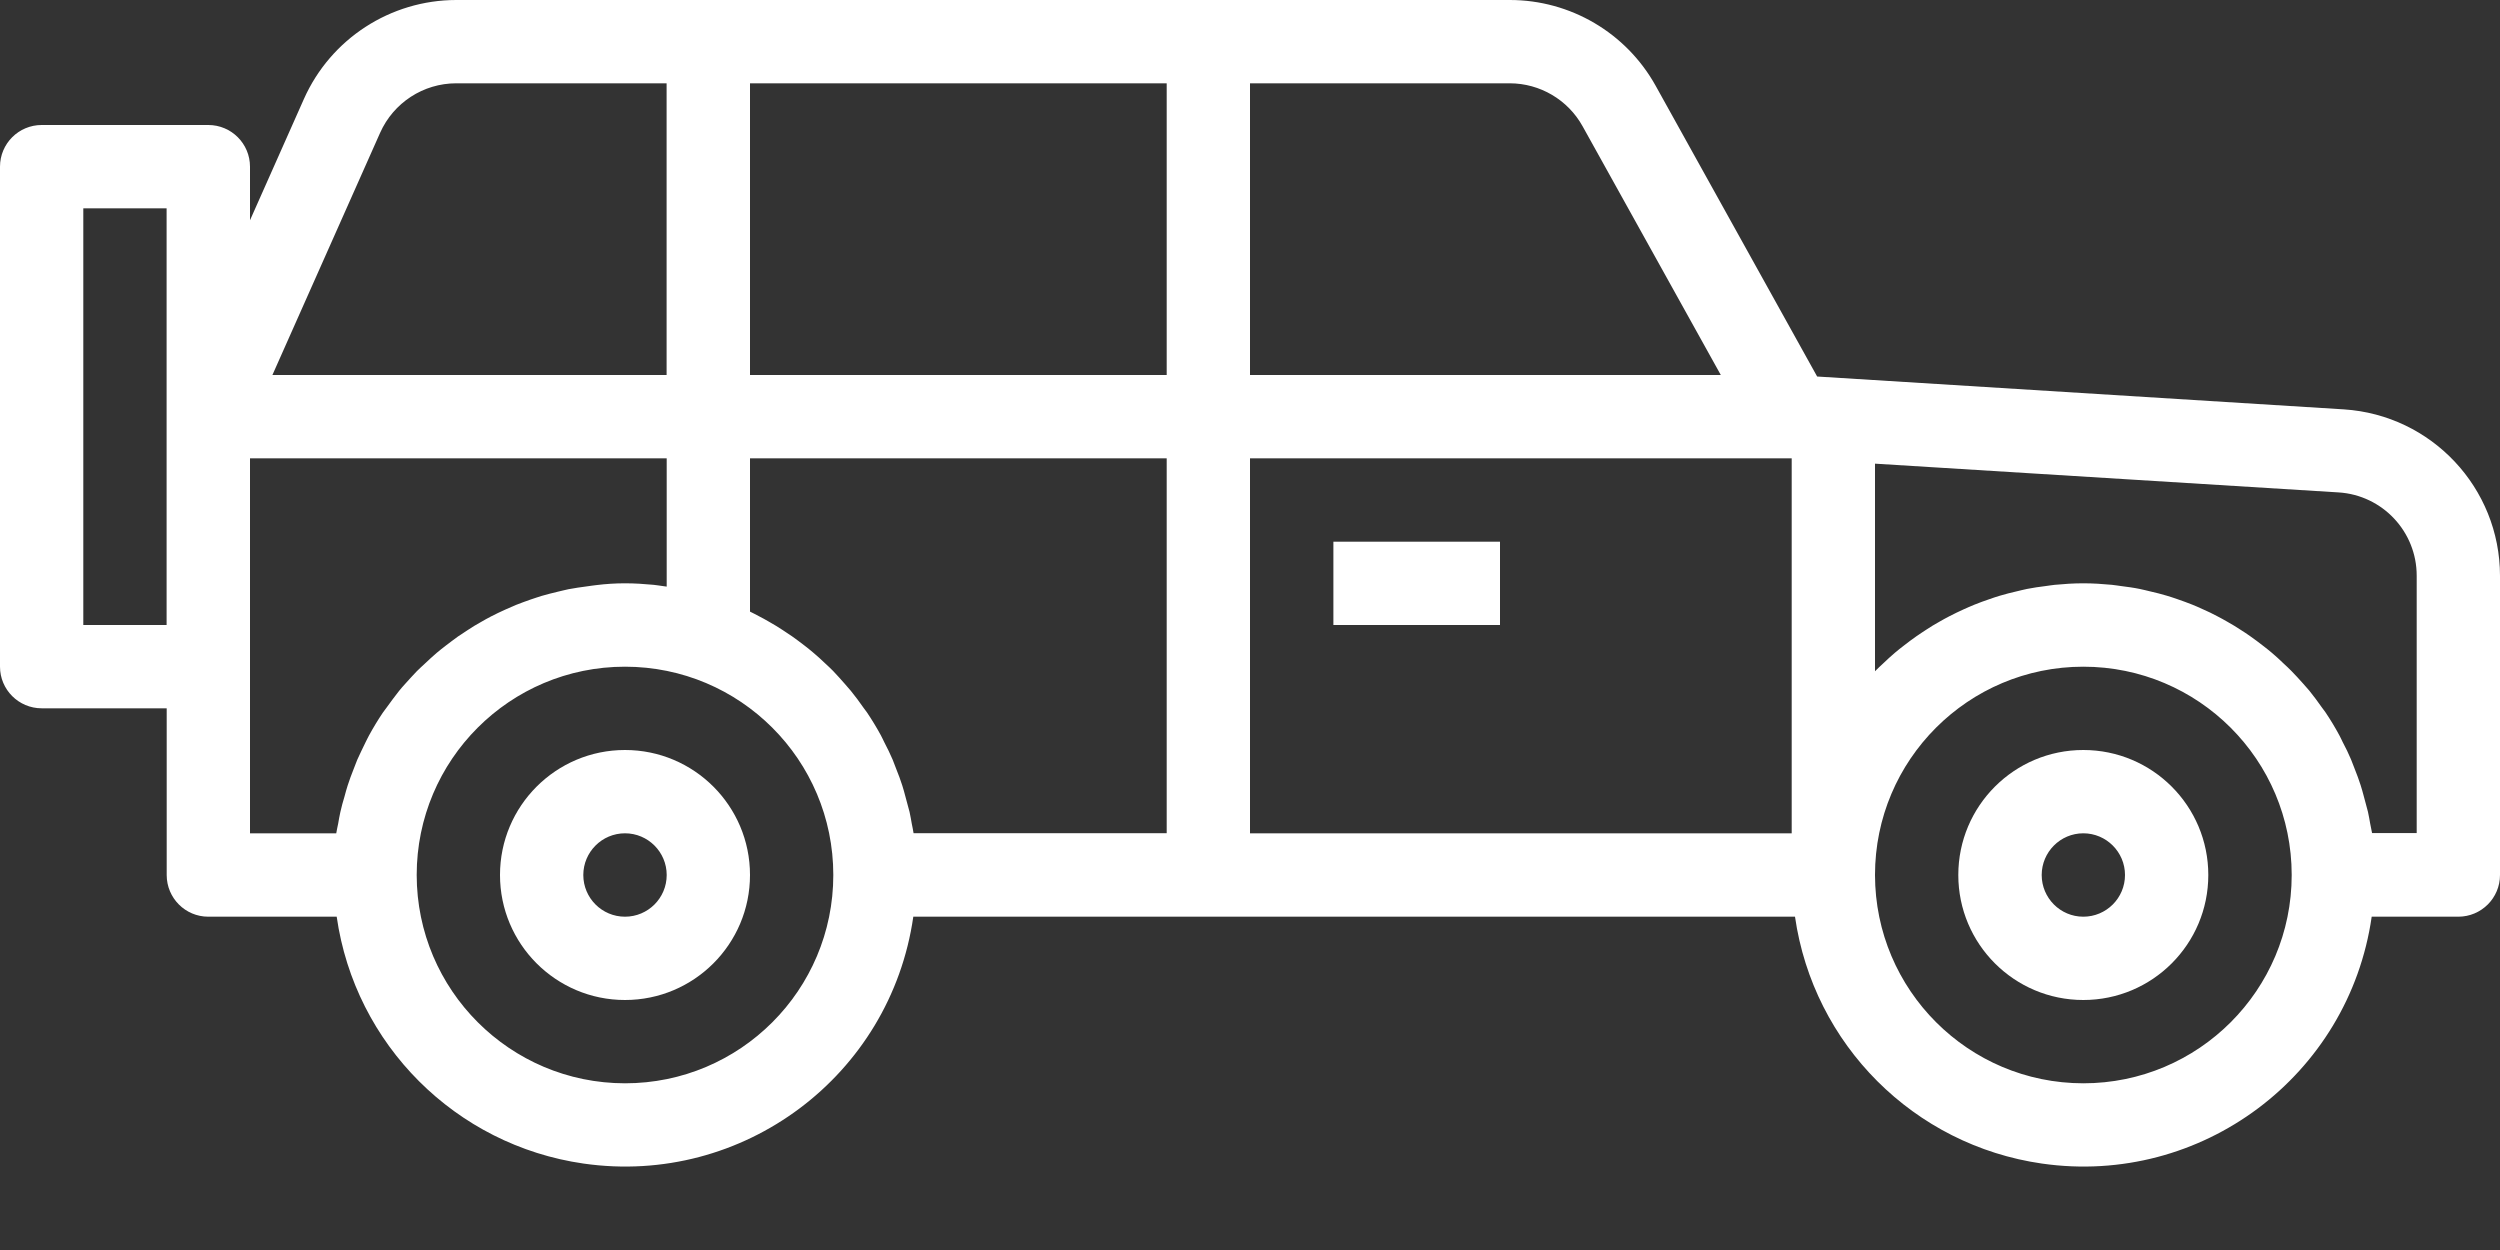 <svg width="28" height="14" viewBox="0 0 28 14" fill="none" xmlns="http://www.w3.org/2000/svg">
<rect x="0" y="0" width="28" height="14" fill="#333333" stroke="none"/>
<path d="M0.467 1.4H2.333C2.591 1.4 2.8 1.609 2.8 1.867V2.467L3.404 1.108C3.704 0.435 4.372 0.001 5.11 2.93927e-07H16.91C17.588 -0 18.213 0.367 18.543 0.96L20.352 4.217L26.252 4.585C27.234 4.649 27.999 5.464 28 6.448V9.8C28 10.058 27.791 10.267 27.533 10.267H26.563C26.307 12.05 24.653 13.288 22.87 13.032C21.436 12.826 20.31 11.7 20.104 10.267H10.229C9.973 12.05 8.32 13.288 6.536 13.032C5.103 12.826 3.976 11.7 3.771 10.267H2.333C2.075 10.267 1.867 10.058 1.867 9.8V7.933H0.467C0.209 7.933 0 7.724 0 7.467V1.867C-0 1.609 0.209 1.4 0.467 1.4ZM23.333 12.133C24.622 12.133 25.667 11.089 25.667 9.8C25.667 8.511 24.622 7.467 23.333 7.467C22.045 7.467 21 8.511 21 9.8C21.002 11.088 22.045 12.132 23.333 12.133ZM21 7.518L21.004 7.514C21.032 7.485 21.062 7.458 21.092 7.43C21.135 7.389 21.179 7.348 21.224 7.31C21.257 7.282 21.29 7.256 21.324 7.23C21.37 7.194 21.417 7.159 21.464 7.126C21.499 7.101 21.535 7.079 21.572 7.054C21.619 7.022 21.67 6.992 21.72 6.964C21.758 6.942 21.796 6.921 21.835 6.901C21.887 6.874 21.939 6.849 21.992 6.825C22.032 6.807 22.072 6.789 22.112 6.773C22.167 6.75 22.223 6.731 22.28 6.711C22.32 6.697 22.36 6.683 22.402 6.671C22.462 6.653 22.522 6.638 22.583 6.624C22.623 6.615 22.662 6.604 22.703 6.596C22.771 6.582 22.84 6.573 22.91 6.564C22.945 6.56 22.979 6.553 23.014 6.55C23.119 6.54 23.225 6.533 23.333 6.533C23.441 6.533 23.548 6.54 23.653 6.55C23.688 6.553 23.722 6.56 23.757 6.564C23.827 6.573 23.897 6.582 23.964 6.596C24.005 6.604 24.044 6.615 24.084 6.624C24.145 6.638 24.206 6.653 24.265 6.671C24.307 6.683 24.347 6.697 24.388 6.711C24.444 6.731 24.5 6.75 24.556 6.773C24.596 6.789 24.635 6.807 24.675 6.825C24.728 6.849 24.78 6.872 24.832 6.901C24.871 6.921 24.909 6.942 24.947 6.964C24.997 6.992 25.047 7.022 25.095 7.054C25.132 7.077 25.168 7.101 25.203 7.126C25.25 7.159 25.297 7.194 25.343 7.23C25.377 7.256 25.41 7.282 25.443 7.31C25.489 7.348 25.532 7.389 25.575 7.43C25.605 7.458 25.635 7.485 25.663 7.514C25.71 7.561 25.75 7.607 25.793 7.654C25.817 7.681 25.839 7.708 25.864 7.735C25.913 7.796 25.96 7.859 26.004 7.922C26.017 7.941 26.031 7.958 26.044 7.976C26.1 8.059 26.152 8.145 26.2 8.234C26.214 8.259 26.225 8.285 26.238 8.311C26.272 8.375 26.304 8.44 26.332 8.507C26.347 8.543 26.359 8.579 26.374 8.615C26.397 8.674 26.42 8.733 26.439 8.794C26.452 8.834 26.463 8.875 26.474 8.916C26.49 8.975 26.506 9.032 26.521 9.092C26.531 9.136 26.538 9.18 26.546 9.224C26.552 9.26 26.561 9.294 26.567 9.33H27.067V6.449C27.068 5.955 26.684 5.546 26.192 5.515L21 5.193V7.518ZM7.467 0.933H5.11C4.741 0.933 4.407 1.151 4.257 1.488L3.051 4.2H7.466V0.933H7.467ZM13.067 0.933H8.4V4.2H13.067V0.933ZM14 9.333H20.067V5.133H14V9.333ZM14 4.2H19.273L17.725 1.414C17.56 1.117 17.248 0.934 16.91 0.933H14V4.2ZM9.459 7.656C9.483 7.684 9.505 7.71 9.53 7.738C9.58 7.799 9.626 7.862 9.67 7.925C9.683 7.943 9.697 7.96 9.71 7.979C9.766 8.062 9.818 8.148 9.866 8.236C9.88 8.261 9.891 8.288 9.904 8.313C9.938 8.378 9.97 8.443 9.998 8.509C10.013 8.545 10.025 8.581 10.04 8.618C10.063 8.676 10.086 8.735 10.105 8.796C10.118 8.836 10.129 8.877 10.14 8.919C10.156 8.977 10.172 9.035 10.187 9.094C10.197 9.138 10.204 9.182 10.212 9.226C10.219 9.262 10.227 9.297 10.232 9.332H13.067V5.133H8.4V6.85C8.434 6.866 8.466 6.884 8.499 6.901C8.532 6.917 8.576 6.942 8.614 6.964C8.664 6.992 8.713 7.022 8.762 7.054C8.798 7.077 8.834 7.101 8.87 7.126C8.917 7.159 8.963 7.194 9.01 7.23C9.043 7.256 9.077 7.282 9.109 7.31C9.156 7.348 9.198 7.389 9.242 7.43C9.272 7.458 9.302 7.485 9.33 7.514C9.374 7.56 9.416 7.607 9.459 7.656ZM7 12.133C8.289 12.133 9.333 11.089 9.333 9.8C9.333 8.511 8.289 7.467 7 7.467C5.711 7.467 4.667 8.511 4.667 9.8C4.668 11.088 5.712 12.132 7 12.133ZM2.8 7.467V9.333H3.766C3.771 9.298 3.78 9.263 3.787 9.227C3.795 9.181 3.802 9.139 3.812 9.095C3.825 9.036 3.841 8.978 3.859 8.919C3.87 8.878 3.881 8.837 3.894 8.797C3.913 8.736 3.936 8.677 3.959 8.618C3.973 8.582 3.986 8.546 4.001 8.51C4.03 8.444 4.063 8.379 4.094 8.314C4.107 8.289 4.119 8.262 4.133 8.237C4.181 8.149 4.233 8.063 4.289 7.98C4.302 7.961 4.316 7.944 4.329 7.926C4.375 7.862 4.422 7.799 4.469 7.739C4.491 7.711 4.515 7.685 4.54 7.657C4.583 7.611 4.625 7.561 4.669 7.517C4.698 7.488 4.728 7.461 4.757 7.434C4.801 7.393 4.844 7.352 4.89 7.313C4.922 7.285 4.956 7.26 4.99 7.233C5.036 7.198 5.083 7.162 5.129 7.129C5.165 7.104 5.201 7.082 5.238 7.057C5.284 7.026 5.335 6.995 5.386 6.967C5.423 6.945 5.462 6.924 5.5 6.904C5.552 6.877 5.605 6.852 5.658 6.828C5.697 6.81 5.737 6.793 5.777 6.776C5.832 6.754 5.889 6.734 5.945 6.714C5.986 6.701 6.026 6.686 6.067 6.674C6.127 6.656 6.188 6.642 6.248 6.627C6.289 6.618 6.328 6.607 6.368 6.599C6.437 6.586 6.506 6.576 6.576 6.567C6.611 6.563 6.645 6.556 6.68 6.553C6.785 6.54 6.892 6.533 7 6.533C7.108 6.533 7.215 6.54 7.32 6.55C7.355 6.553 7.389 6.56 7.423 6.564L7.467 6.57V5.133H2.8V7.467ZM0.933 7H1.866V2.333H0.933V7Z" fill="white"/>
<path d="M16.8 6.067H14.934V7H16.8V6.067Z" fill="white"/>
<path d="M23.333 8.4C24.107 8.4 24.733 9.027 24.733 9.8C24.733 10.573 24.107 11.2 23.333 11.2C22.56 11.2 21.933 10.573 21.933 9.8C21.933 9.027 22.56 8.4 23.333 8.4ZM23.333 10.267C23.591 10.267 23.8 10.058 23.8 9.8C23.8 9.543 23.591 9.333 23.333 9.333C23.076 9.333 22.867 9.543 22.867 9.8C22.867 10.058 23.076 10.267 23.333 10.267Z" fill="white"/>
<path d="M7 8.4C7.773 8.4 8.4 9.027 8.4 9.8C8.4 10.573 7.773 11.2 7 11.2C6.227 11.2 5.6 10.573 5.6 9.8C5.6 9.027 6.227 8.4 7 8.4ZM7 10.267C7.258 10.267 7.467 10.058 7.467 9.8C7.467 9.543 7.258 9.333 7 9.333C6.742 9.333 6.533 9.543 6.533 9.8C6.533 10.058 6.742 10.267 7 10.267Z" fill="white"/>
</svg>
